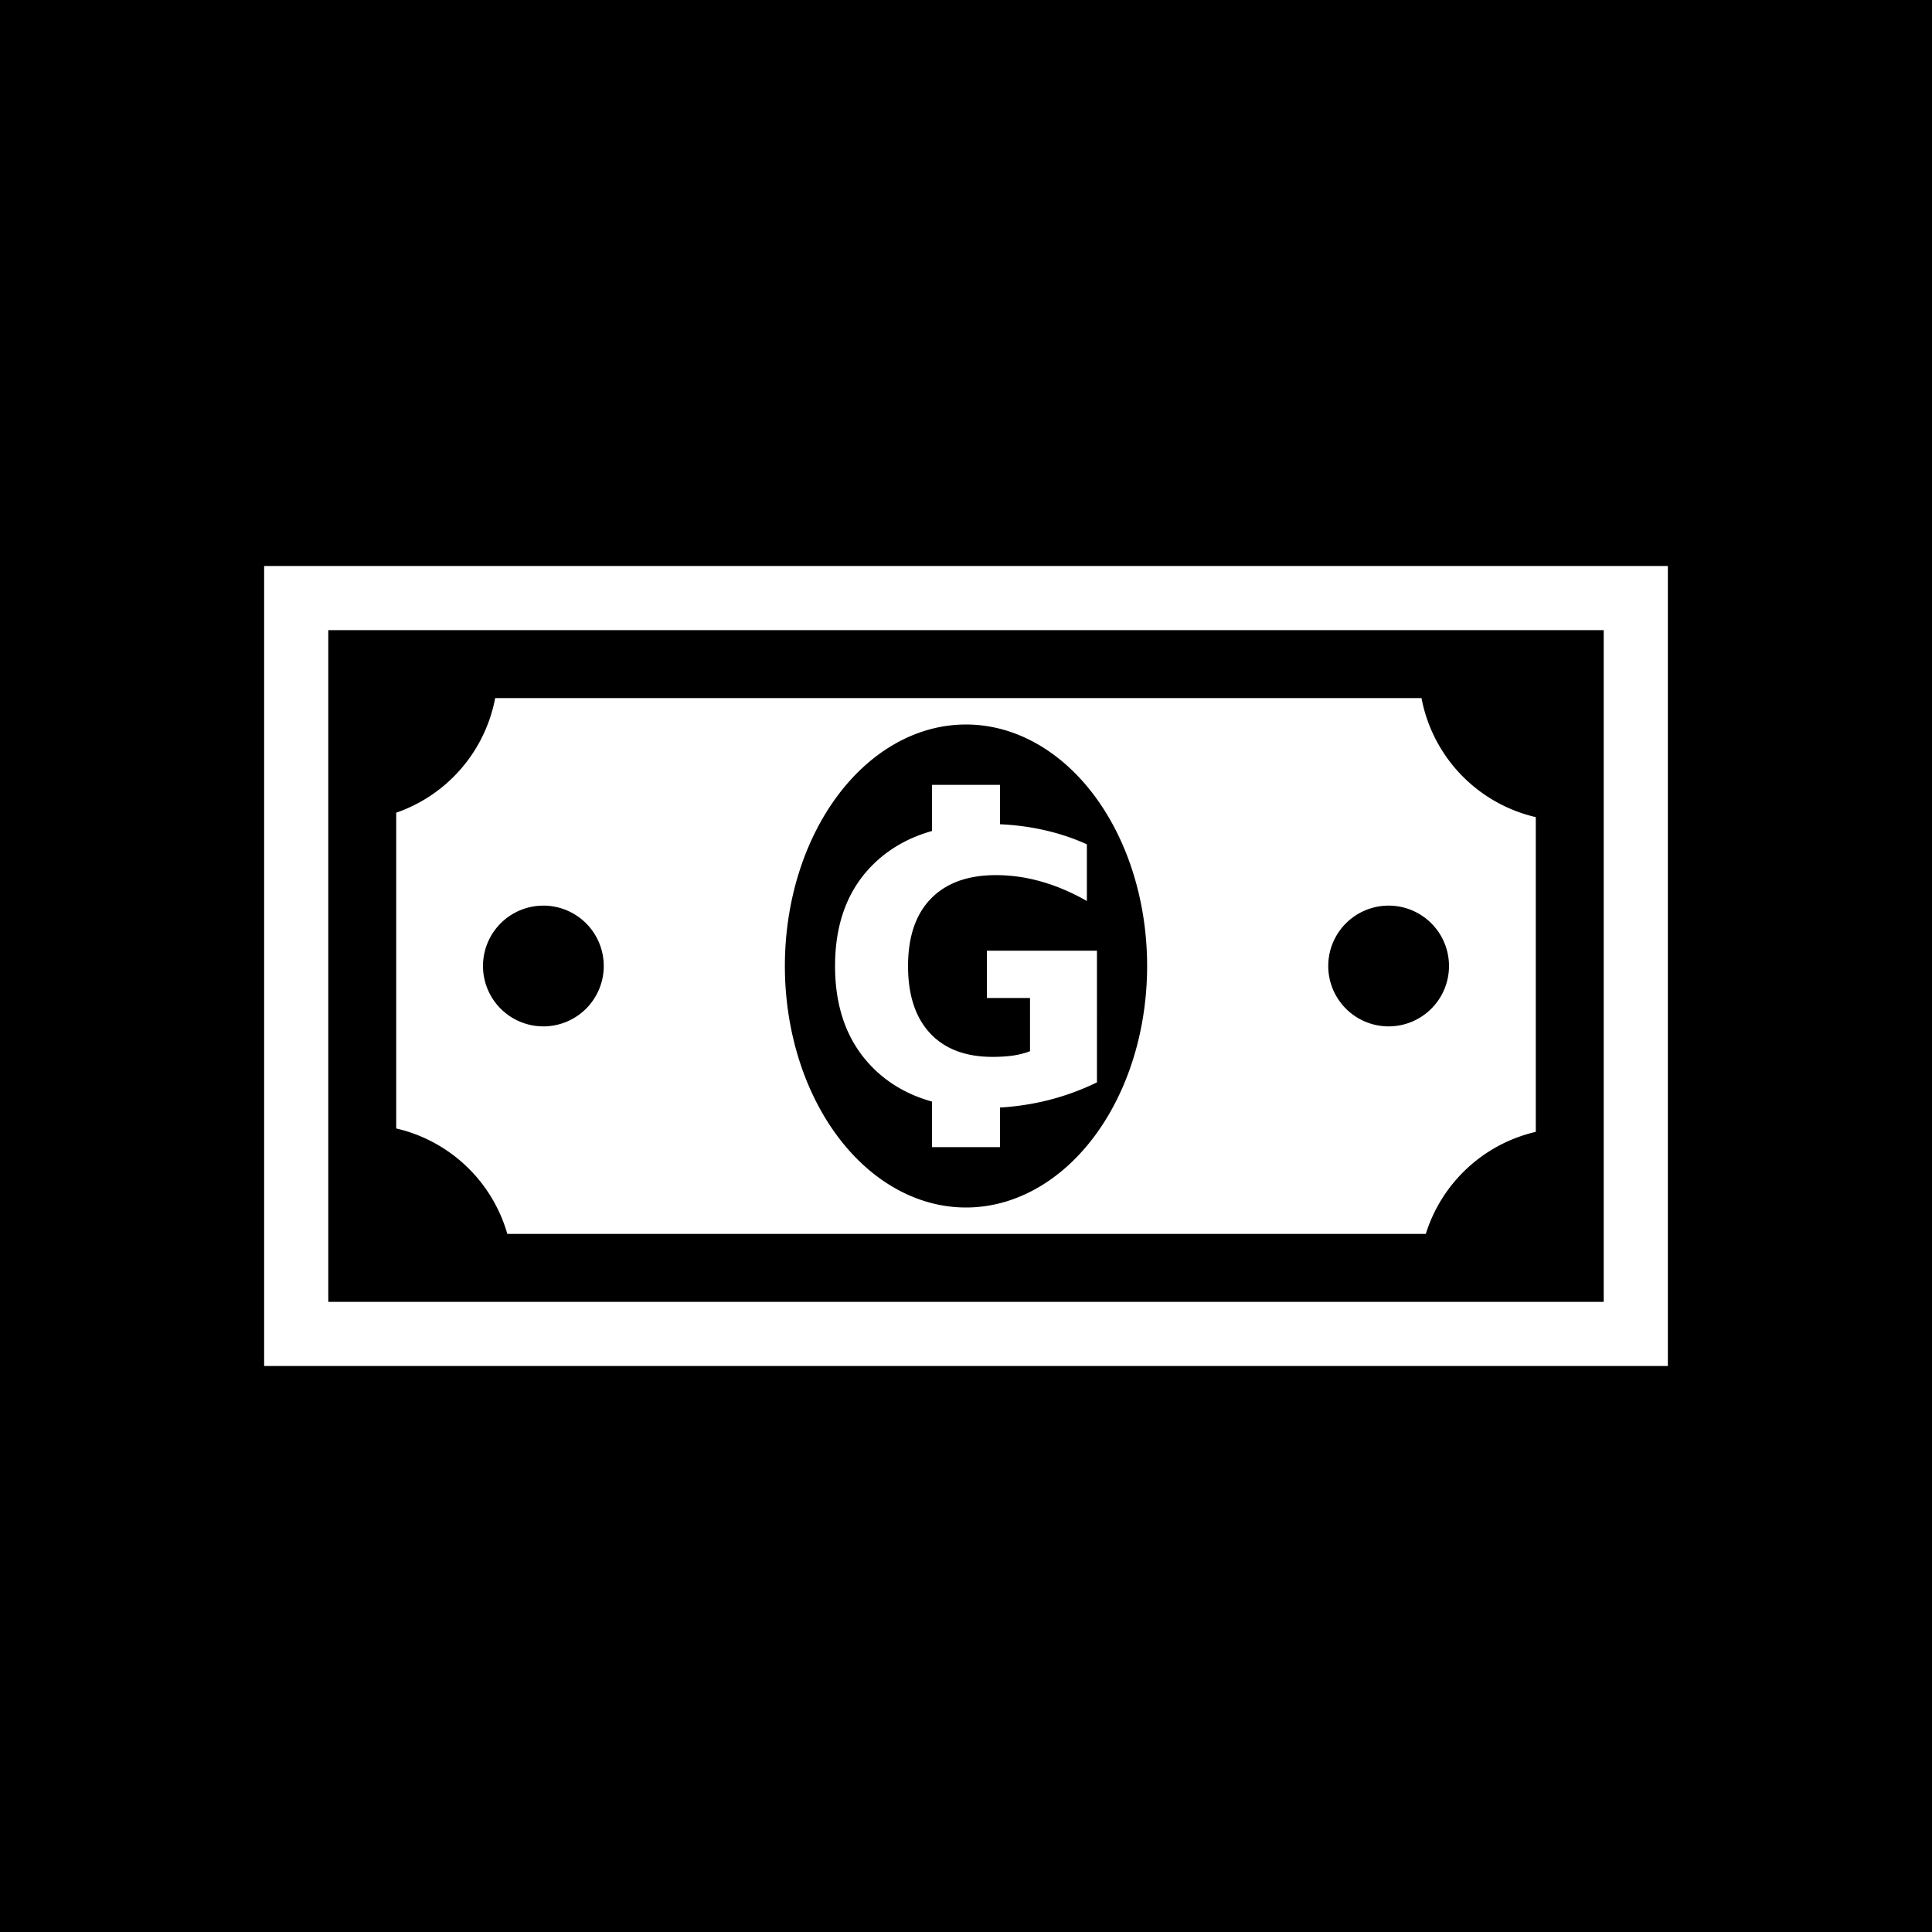 <svg xmlns="http://www.w3.org/2000/svg" viewBox="0 0 512 512"><path d="M0 0h512v512H0z"/><path fill="#fff" d="M70 150v212h372V150H70zm17 17h338v178H87V167zm44.225 18A40 40 0 0 1 105 215.373v83.68A40 40 0 0 1 134.447 327h243.405A40 40 0 0 1 407 299.953v-83.406A40 40 0 0 1 376.715 185h-245.49zM256 192a48 64 0 0 1 48 64 48 64 0 0 1-48 64 48 64 0 0 1-48-64 48 64 0 0 1 48-64zm-9 16v12.217c-5.835 1.643-10.808 4.374-14.912 8.2-7.193 6.708-10.79 15.91-10.79 27.606 0 11.568 3.53 20.738 10.595 27.51 4.16 3.97 9.202 6.763 15.107 8.395V304h18v-10.49c3.808-.227 7.532-.747 11.17-1.57 5.022-1.133 9.867-2.834 14.533-5.102V251.94H261.54v12.54h11.423v14.096c-1.33.52-2.837.907-4.522 1.166-1.65.227-3.45.34-5.393.34-7.16 0-12.684-2.09-16.572-6.27-3.89-4.18-5.834-10.11-5.834-17.79 0-7.743 2.01-13.687 6.028-17.834 4.05-4.18 9.8-6.27 17.254-6.27 4.018 0 8.02.567 12.006 1.7 4.018 1.135 8.05 2.85 12.1 5.152v-15.018c-3.92-1.782-8.1-3.126-12.538-4.033-3.372-.696-6.87-1.12-10.49-1.284V208h-18zm-103 32a16 16 0 0 1 16 16 16 16 0 0 1-16 16 16 16 0 0 1-16-16 16 16 0 0 1 16-16zm224 0a16 16 0 0 1 16 16 16 16 0 0 1-16 16 16 16 0 0 1-16-16 16 16 0 0 1 16-16z"/></svg>
